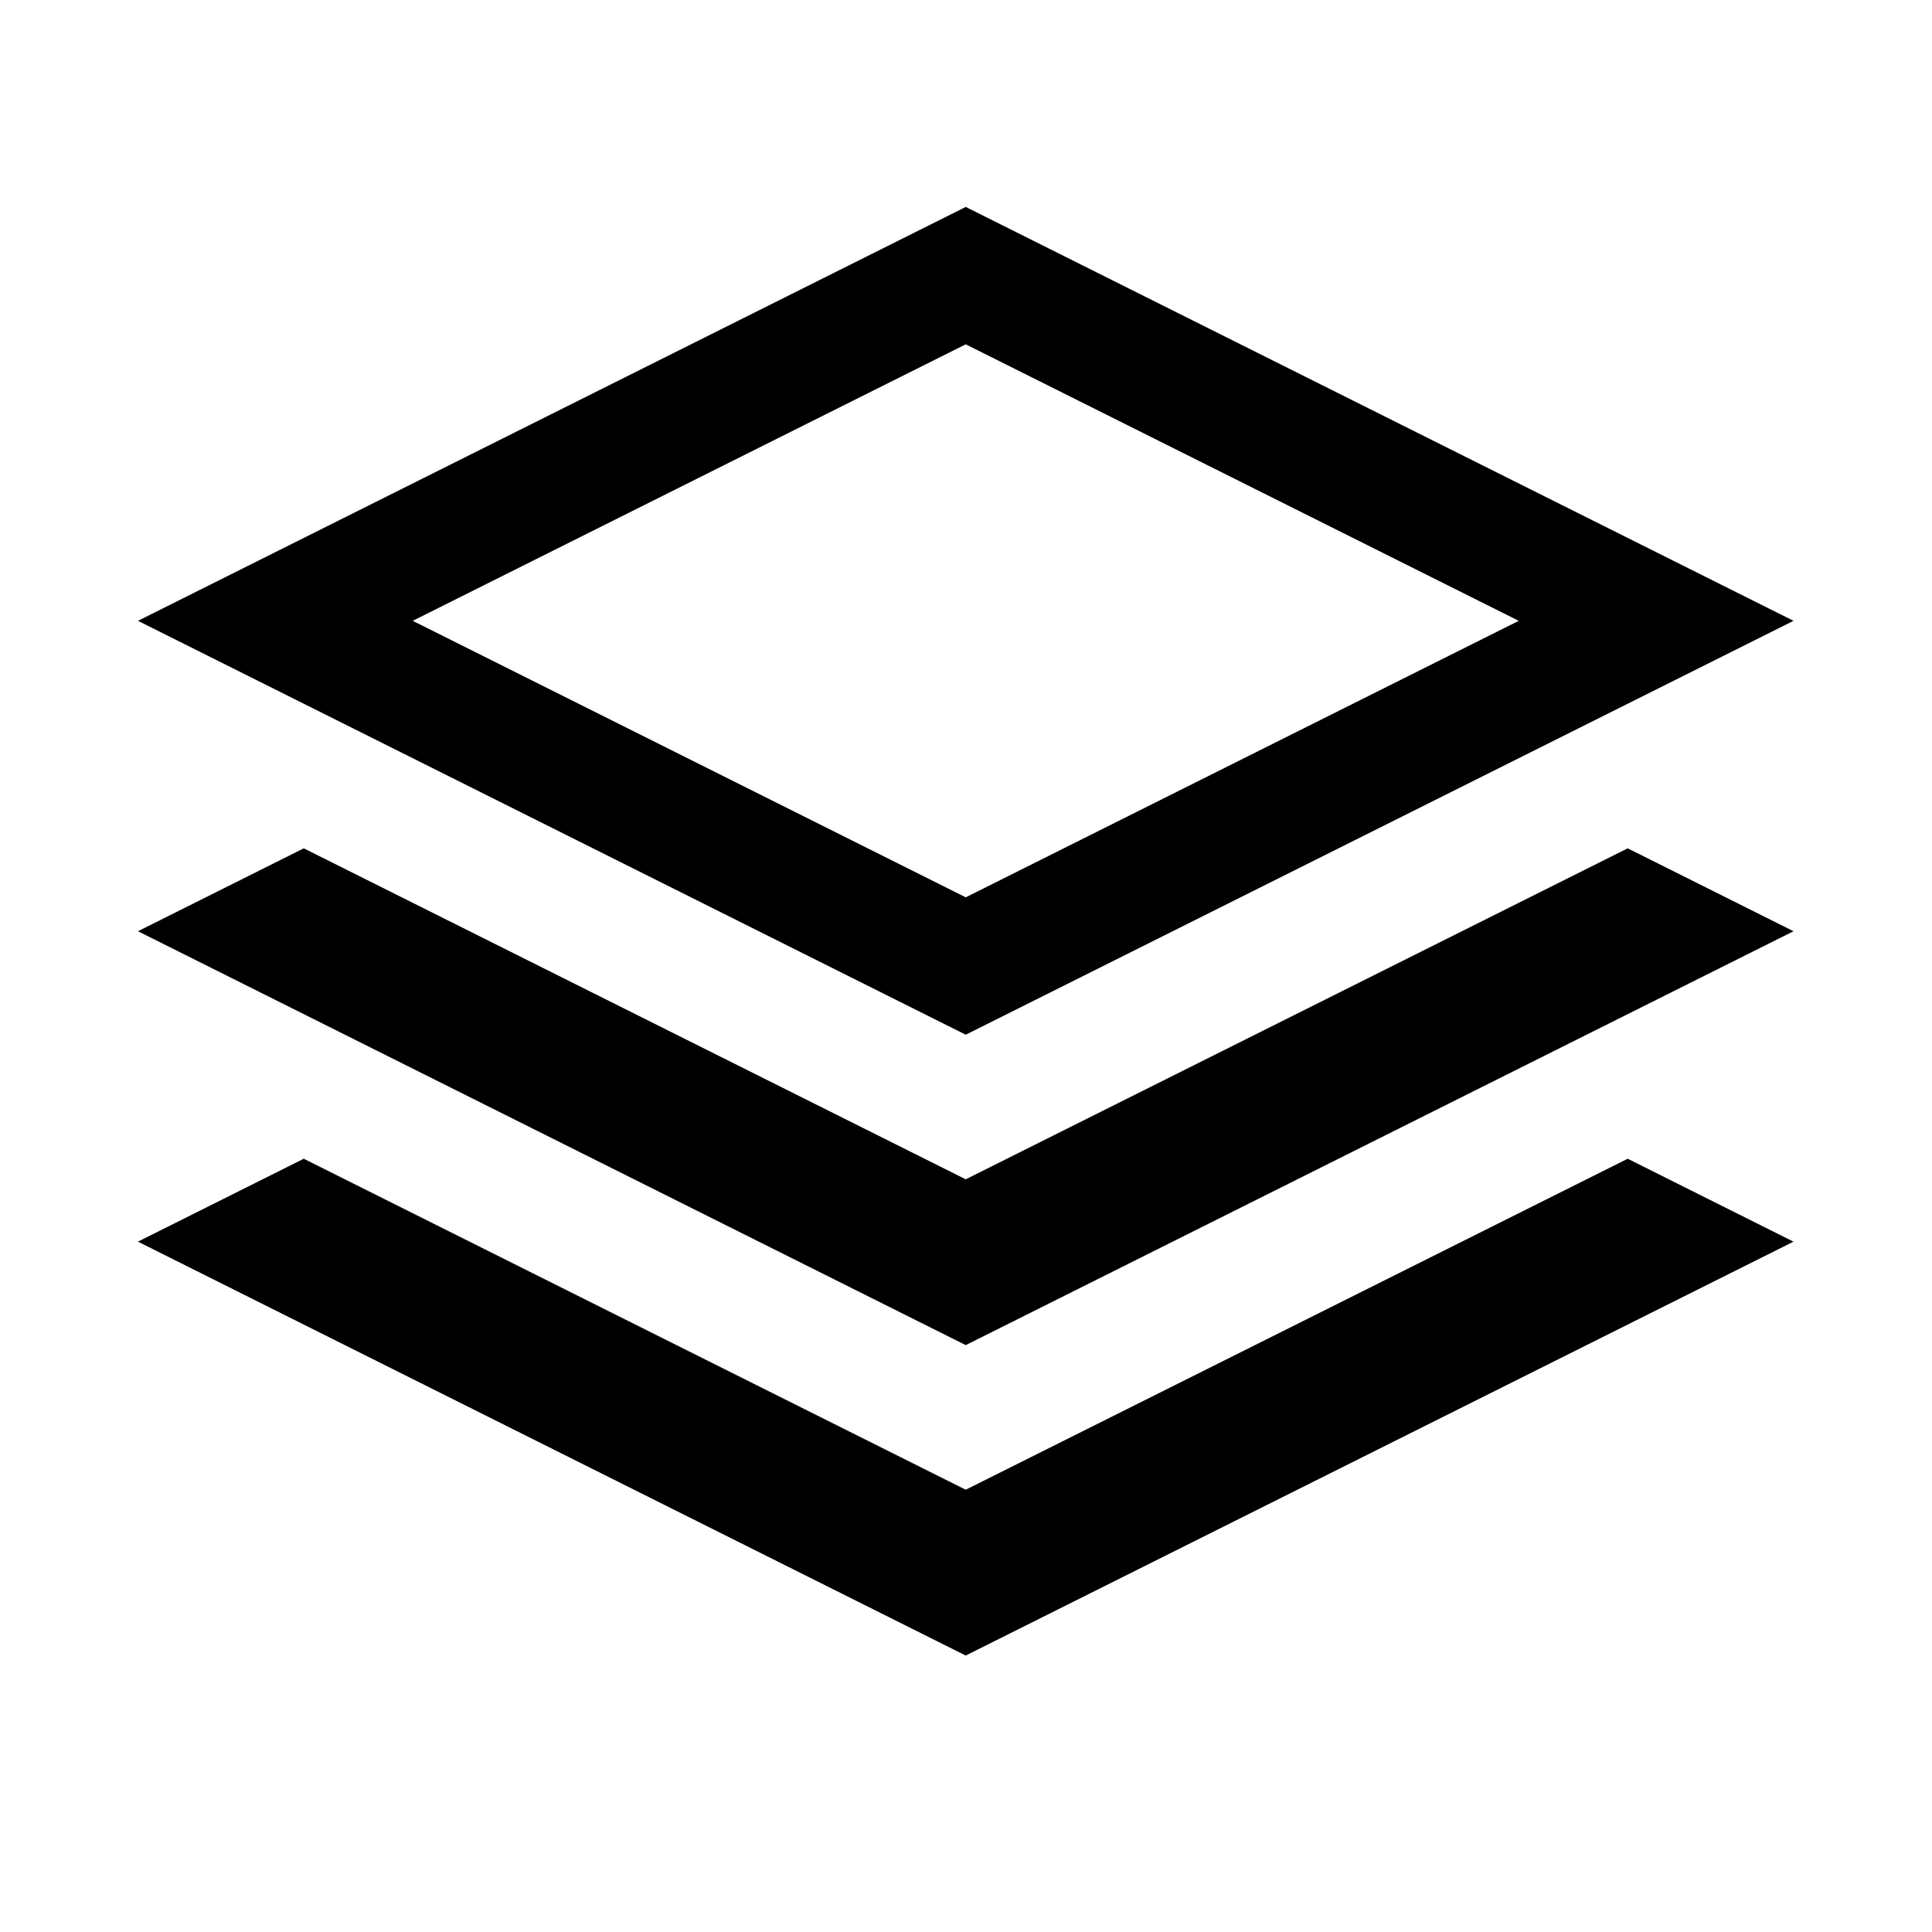 <svg viewBox="0 0 1195 1195" xmlns="http://www.w3.org/2000/svg"><path d="M1109.333 384l-512-256-512 256 512 256 512-256zm-512-171.03L939.391 384 597.333 555.03 255.275 384l342.058-171.03zm409.444 311.752L1109.333 576l-512 256-512-256 102.556-51.278 409.444 204.722zm0 192L1109.333 768l-512 256-512-256 102.556-51.278 409.444 204.722z"/></svg>